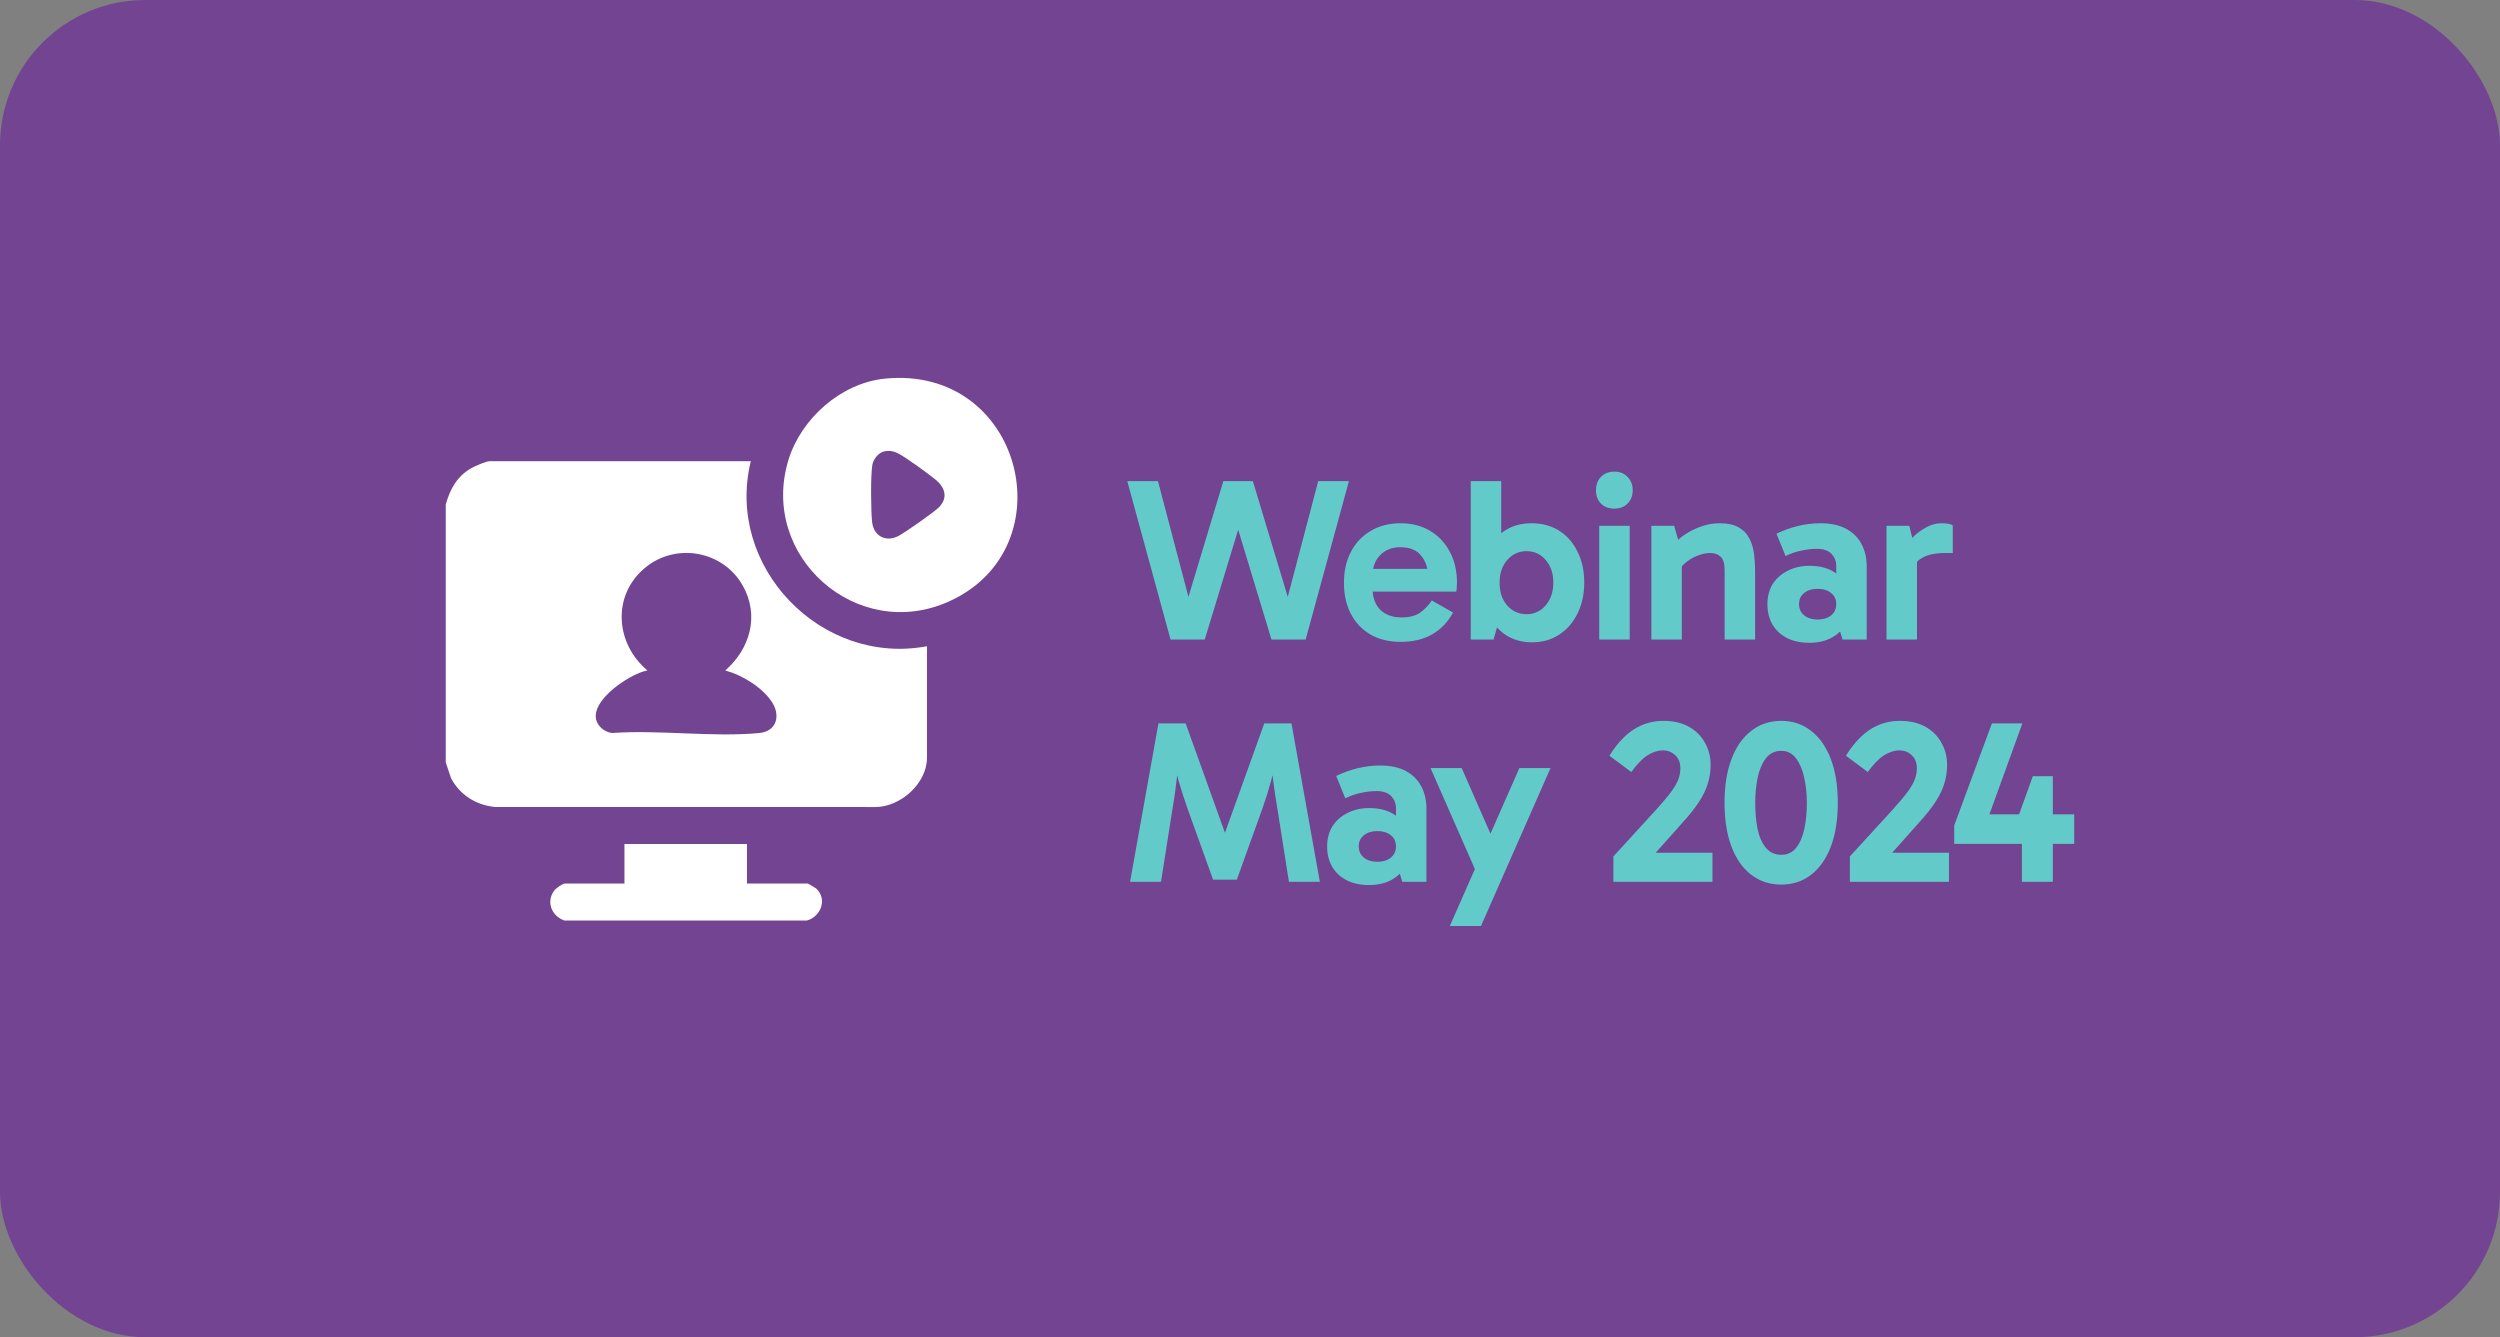 <svg width="258" height="138" viewBox="0 0 258 138" fill="none" xmlns="http://www.w3.org/2000/svg">
<rect x="0" y="0" width="258" height="138" fill="#808080" stroke="none"/>
<rect width="258" height="138" rx="15" fill="#724491"/>
<g clip-path="url(#clip0_4092_282)">
<path d="M46 52.075C46.433 50.492 47.167 49.151 48.63 48.318C49.022 48.096 50.145 47.599 50.545 47.599H77.484C74.814 58.461 84.71 68.754 95.663 66.691V78.212C95.663 80.843 92.931 83.286 90.333 83.286L51.074 83.279C49.115 83.085 47.457 82.032 46.543 80.302L46 78.673V52.075ZM74.85 69.191C77.401 66.955 78.393 63.556 76.668 60.462C74.628 56.806 69.682 55.932 66.488 58.663C63.135 61.53 63.532 66.448 66.813 69.191C64.92 69.502 59.788 72.966 62.043 75.118C62.334 75.396 62.784 75.623 63.191 75.644C68.059 75.302 73.552 76.1 78.345 75.649C80.181 75.477 80.595 73.811 79.622 72.388C78.586 70.874 76.596 69.676 74.85 69.191Z" fill="white"/>
<path d="M58.251 95C56.942 94.55 56.323 93.078 57.196 91.905C57.374 91.666 58.056 91.181 58.317 91.181H64.443V87.1H77.089V91.181H83.346C83.399 91.181 84.16 91.624 84.258 91.718C85.4 92.821 84.707 94.585 83.28 95H58.251Z" fill="white"/>
<path d="M91.288 39.079C105.518 37.63 110.209 56.518 97.949 62.064C88.452 66.36 78.328 57.419 81.368 47.466C82.672 43.198 86.79 39.537 91.288 39.079ZM91.28 46.576C90.673 46.699 90.137 47.363 90.029 47.959C89.839 48.997 89.878 52.731 89.998 53.854C90.156 55.33 91.437 56.008 92.756 55.293C93.441 54.922 96.421 52.844 96.912 52.337C97.862 51.356 97.521 50.319 96.574 49.519C95.894 48.946 93.343 47.093 92.619 46.757C92.168 46.547 91.78 46.475 91.28 46.576Z" fill="white"/>
</g>
<path d="M131.216 66L126.896 51.744L126.248 49.656H129.296L133.712 64.296L132.224 64.152L136.04 49.656H139.208L134.744 66H131.216ZM120.8 66L116.336 49.656H119.504L123.32 64.152L121.832 64.296L126.248 49.656H129.296L128.672 51.744L124.328 66H120.8ZM144.527 66.24C143.359 66.24 142.335 65.992 141.455 65.496C140.575 64.984 139.895 64.272 139.415 63.36C138.935 62.448 138.695 61.376 138.695 60.144C138.695 58.928 138.935 57.864 139.415 56.952C139.895 56.024 140.575 55.304 141.455 54.792C142.335 54.264 143.359 54 144.527 54C145.711 54 146.735 54.264 147.599 54.792C148.479 55.32 149.159 56.048 149.639 56.976C150.119 57.888 150.359 58.936 150.359 60.12C150.359 60.296 150.351 60.472 150.335 60.648C150.335 60.808 150.319 60.944 150.287 61.056H141.263V58.704H147.911L147.431 59.832C147.431 58.84 147.191 58.032 146.711 57.408C146.247 56.784 145.519 56.472 144.527 56.472C143.663 56.472 142.967 56.744 142.439 57.288C141.911 57.816 141.647 58.528 141.647 59.424V60.696C141.647 61.64 141.911 62.384 142.439 62.928C142.983 63.456 143.719 63.72 144.647 63.72C145.463 63.72 146.103 63.552 146.567 63.216C147.031 62.88 147.431 62.464 147.767 61.968L149.951 63.216C149.423 64.192 148.703 64.944 147.791 65.472C146.895 65.984 145.807 66.24 144.527 66.24ZM158.094 66.288C157.07 66.288 156.166 66.032 155.382 65.52C154.614 65.008 154.014 64.296 153.582 63.384C153.15 62.456 152.934 61.368 152.934 60.12C152.934 58.824 153.142 57.72 153.558 56.808C153.99 55.896 154.59 55.2 155.358 54.72C156.126 54.24 157.03 54 158.07 54C159.142 54 160.086 54.256 160.902 54.768C161.718 55.28 162.35 56 162.798 56.928C163.262 57.84 163.494 58.904 163.494 60.12C163.494 61.32 163.262 62.384 162.798 63.312C162.35 64.24 161.718 64.968 160.902 65.496C160.102 66.024 159.166 66.288 158.094 66.288ZM151.782 66V49.656H154.926V57.336H154.686V63.216H154.926L154.134 66H151.782ZM157.542 63.384C158.342 63.384 158.998 63.08 159.51 62.472C160.038 61.864 160.302 61.08 160.302 60.12C160.302 59.16 160.038 58.384 159.51 57.792C158.998 57.184 158.342 56.88 157.542 56.88C156.742 56.88 156.078 57.184 155.55 57.792C155.022 58.384 154.758 59.168 154.758 60.144C154.758 61.104 155.022 61.888 155.55 62.496C156.078 63.088 156.742 63.384 157.542 63.384ZM168.184 66H165.04V54.264H168.184V66ZM164.704 50.616C164.704 50.04 164.872 49.576 165.208 49.224C165.56 48.856 166.024 48.672 166.6 48.672C167.176 48.672 167.632 48.856 167.968 49.224C168.32 49.576 168.496 50.04 168.496 50.616C168.496 51.16 168.32 51.608 167.968 51.96C167.632 52.312 167.176 52.488 166.6 52.488C166.024 52.488 165.56 52.312 165.208 51.96C164.872 51.608 164.704 51.16 164.704 50.616ZM177.478 54C178.278 54 178.918 54.136 179.398 54.408C179.894 54.68 180.262 55.048 180.502 55.512C180.758 55.976 180.926 56.504 181.006 57.096C181.086 57.672 181.126 58.272 181.126 58.896V66H177.982V58.872C177.982 58.152 177.838 57.672 177.55 57.432C177.278 57.192 176.926 57.072 176.494 57.072C176.094 57.072 175.686 57.152 175.27 57.312C174.854 57.456 174.462 57.672 174.094 57.96C173.742 58.232 173.438 58.544 173.182 58.896L172.774 57.264H173.566V66H170.422V54.264H172.774L173.422 56.52L172.414 56.472C172.83 55.992 173.302 55.568 173.83 55.2C174.374 54.832 174.95 54.544 175.558 54.336C176.166 54.112 176.806 54 177.478 54ZM186.717 66.336C185.853 66.336 185.093 66.176 184.437 65.856C183.781 65.52 183.277 65.056 182.925 64.464C182.573 63.856 182.397 63.152 182.397 62.352C182.397 61.552 182.581 60.856 182.949 60.264C183.333 59.672 183.853 59.216 184.509 58.896C185.165 58.56 185.909 58.392 186.741 58.392C187.877 58.392 188.797 58.656 189.501 59.184C190.221 59.696 190.709 60.432 190.965 61.392L189.501 61.2V58.368C189.501 57.92 189.341 57.52 189.021 57.168C188.701 56.816 188.181 56.64 187.461 56.64C187.013 56.64 186.517 56.696 185.973 56.808C185.429 56.904 184.861 57.096 184.269 57.384L183.333 55.08C184.021 54.744 184.749 54.48 185.517 54.288C186.301 54.096 187.085 54 187.869 54C188.941 54 189.829 54.192 190.533 54.576C191.237 54.96 191.765 55.488 192.117 56.16C192.469 56.832 192.645 57.6 192.645 58.464V66H190.149L189.477 63.768L190.965 63.336C190.693 64.28 190.189 65.016 189.453 65.544C188.733 66.072 187.821 66.336 186.717 66.336ZM187.581 63.936C188.157 63.936 188.621 63.792 188.973 63.504C189.325 63.216 189.501 62.832 189.501 62.352C189.501 61.856 189.325 61.472 188.973 61.2C188.621 60.912 188.157 60.768 187.581 60.768C187.005 60.768 186.541 60.912 186.189 61.2C185.837 61.472 185.661 61.856 185.661 62.352C185.661 62.832 185.837 63.216 186.189 63.504C186.541 63.792 187.005 63.936 187.581 63.936ZM197.04 54.264L197.832 57.504V66H194.688V54.264H197.04ZM197.184 59.112L196.608 58.848V56.448L196.824 56.184C197 55.896 197.264 55.584 197.616 55.248C197.984 54.912 198.4 54.624 198.864 54.384C199.344 54.128 199.84 54 200.352 54C200.608 54 200.84 54.016 201.048 54.048C201.256 54.08 201.416 54.136 201.528 54.216V57.072H200.76C199.72 57.072 198.92 57.24 198.36 57.576C197.8 57.896 197.408 58.408 197.184 59.112ZM116.624 91L119.552 74.656H122.36L126.464 86.08H126.368L130.472 74.656H133.28L136.208 91H133.016L131.84 83.536C131.664 82.528 131.512 81.52 131.384 80.512C131.272 79.488 131.184 78.472 131.12 77.464H131.984C131.712 78.6 131.44 79.648 131.168 80.608C130.912 81.552 130.608 82.52 130.256 83.512L127.64 90.784H125.192L122.576 83.512C122.224 82.52 121.912 81.552 121.64 80.608C121.368 79.648 121.104 78.6 120.848 77.464H121.688C121.64 78.472 121.552 79.488 121.424 80.512C121.312 81.52 121.168 82.528 120.992 83.536L119.816 91H116.624ZM141.28 91.336C140.416 91.336 139.656 91.176 139 90.856C138.344 90.52 137.84 90.056 137.488 89.464C137.136 88.856 136.96 88.152 136.96 87.352C136.96 86.552 137.144 85.856 137.512 85.264C137.896 84.672 138.416 84.216 139.072 83.896C139.728 83.56 140.472 83.392 141.304 83.392C142.44 83.392 143.36 83.656 144.064 84.184C144.784 84.696 145.272 85.432 145.528 86.392L144.064 86.2V83.368C144.064 82.92 143.904 82.52 143.584 82.168C143.264 81.816 142.744 81.64 142.024 81.64C141.576 81.64 141.08 81.696 140.536 81.808C139.992 81.904 139.424 82.096 138.832 82.384L137.896 80.08C138.584 79.744 139.312 79.48 140.08 79.288C140.864 79.096 141.648 79 142.432 79C143.504 79 144.392 79.192 145.096 79.576C145.8 79.96 146.328 80.488 146.68 81.16C147.032 81.832 147.208 82.6 147.208 83.464V91H144.712L144.04 88.768L145.528 88.336C145.256 89.28 144.752 90.016 144.016 90.544C143.296 91.072 142.384 91.336 141.28 91.336ZM142.144 88.936C142.72 88.936 143.184 88.792 143.536 88.504C143.888 88.216 144.064 87.832 144.064 87.352C144.064 86.856 143.888 86.472 143.536 86.2C143.184 85.912 142.72 85.768 142.144 85.768C141.568 85.768 141.104 85.912 140.752 86.2C140.4 86.472 140.224 86.856 140.224 87.352C140.224 87.832 140.4 88.216 140.752 88.504C141.104 88.792 141.568 88.936 142.144 88.936ZM152.311 89.92L147.631 79.264H150.847L155.191 89.176L152.311 89.92ZM149.623 95.56L156.799 79.264H160.015L152.839 95.56H149.623ZM176.534 78.928C176.534 79.6 176.438 80.248 176.246 80.872C176.054 81.496 175.742 82.136 175.31 82.792C174.878 83.448 174.31 84.16 173.606 84.928L169.526 89.512L169.238 88H176.726V91H166.502V88.384L170.87 83.608C171.542 82.872 172.062 82.256 172.43 81.76C172.798 81.264 173.054 80.824 173.198 80.44C173.342 80.056 173.414 79.672 173.414 79.288C173.414 78.712 173.238 78.264 172.886 77.944C172.534 77.608 172.11 77.44 171.614 77.44C171.102 77.44 170.574 77.608 170.03 77.944C169.502 78.28 168.942 78.856 168.35 79.672L166.094 77.992C166.542 77.256 167.038 76.624 167.582 76.096C168.126 75.552 168.734 75.136 169.406 74.848C170.094 74.544 170.846 74.392 171.662 74.392C172.686 74.392 173.558 74.592 174.278 74.992C174.998 75.392 175.55 75.936 175.934 76.624C176.334 77.312 176.534 78.08 176.534 78.928ZM183.828 91.288C182.644 91.288 181.612 90.952 180.732 90.28C179.852 89.608 179.172 88.64 178.692 87.376C178.212 86.112 177.972 84.6 177.972 82.84C177.972 81.096 178.212 79.592 178.692 78.328C179.172 77.064 179.852 76.096 180.732 75.424C181.612 74.736 182.644 74.392 183.828 74.392C185.012 74.392 186.036 74.736 186.9 75.424C187.78 76.096 188.46 77.064 188.94 78.328C189.42 79.592 189.66 81.096 189.66 82.84C189.66 84.6 189.42 86.112 188.94 87.376C188.46 88.64 187.78 89.608 186.9 90.28C186.036 90.952 185.012 91.288 183.828 91.288ZM183.828 88.216C184.468 88.216 184.98 87.976 185.364 87.496C185.748 87.016 186.028 86.368 186.204 85.552C186.38 84.736 186.468 83.832 186.468 82.84C186.468 81.96 186.38 81.112 186.204 80.296C186.028 79.464 185.748 78.792 185.364 78.28C184.98 77.752 184.468 77.488 183.828 77.488C183.156 77.488 182.62 77.752 182.22 78.28C181.836 78.792 181.556 79.464 181.38 80.296C181.22 81.112 181.14 81.96 181.14 82.84C181.14 83.832 181.22 84.736 181.38 85.552C181.556 86.368 181.844 87.016 182.244 87.496C182.644 87.976 183.172 88.216 183.828 88.216ZM200.94 78.928C200.94 79.6 200.844 80.248 200.652 80.872C200.46 81.496 200.148 82.136 199.716 82.792C199.284 83.448 198.716 84.16 198.012 84.928L193.932 89.512L193.644 88H201.132V91H190.908V88.384L195.276 83.608C195.948 82.872 196.468 82.256 196.836 81.76C197.204 81.264 197.46 80.824 197.604 80.44C197.748 80.056 197.82 79.672 197.82 79.288C197.82 78.712 197.644 78.264 197.292 77.944C196.94 77.608 196.516 77.44 196.02 77.44C195.508 77.44 194.98 77.608 194.436 77.944C193.908 78.28 193.348 78.856 192.756 79.672L190.5 77.992C190.948 77.256 191.444 76.624 191.988 76.096C192.532 75.552 193.14 75.136 193.812 74.848C194.5 74.544 195.252 74.392 196.068 74.392C197.092 74.392 197.964 74.592 198.684 74.992C199.404 75.392 199.956 75.936 200.34 76.624C200.74 77.312 200.94 78.08 200.94 78.928ZM211.852 80.104V91H208.66V85.12L208.3 84.232L209.788 80.104H211.852ZM201.676 87.088V85.192L205.564 74.656H208.708L204.796 85.456L204.436 84.04H214.06V87.088H201.676Z" fill="#62CBC9"/>
<defs>
<clipPath id="clip0_4092_282">
<rect width="59" height="56" fill="white" transform="translate(46 39)"/>
</clipPath>
</defs>
</svg>
